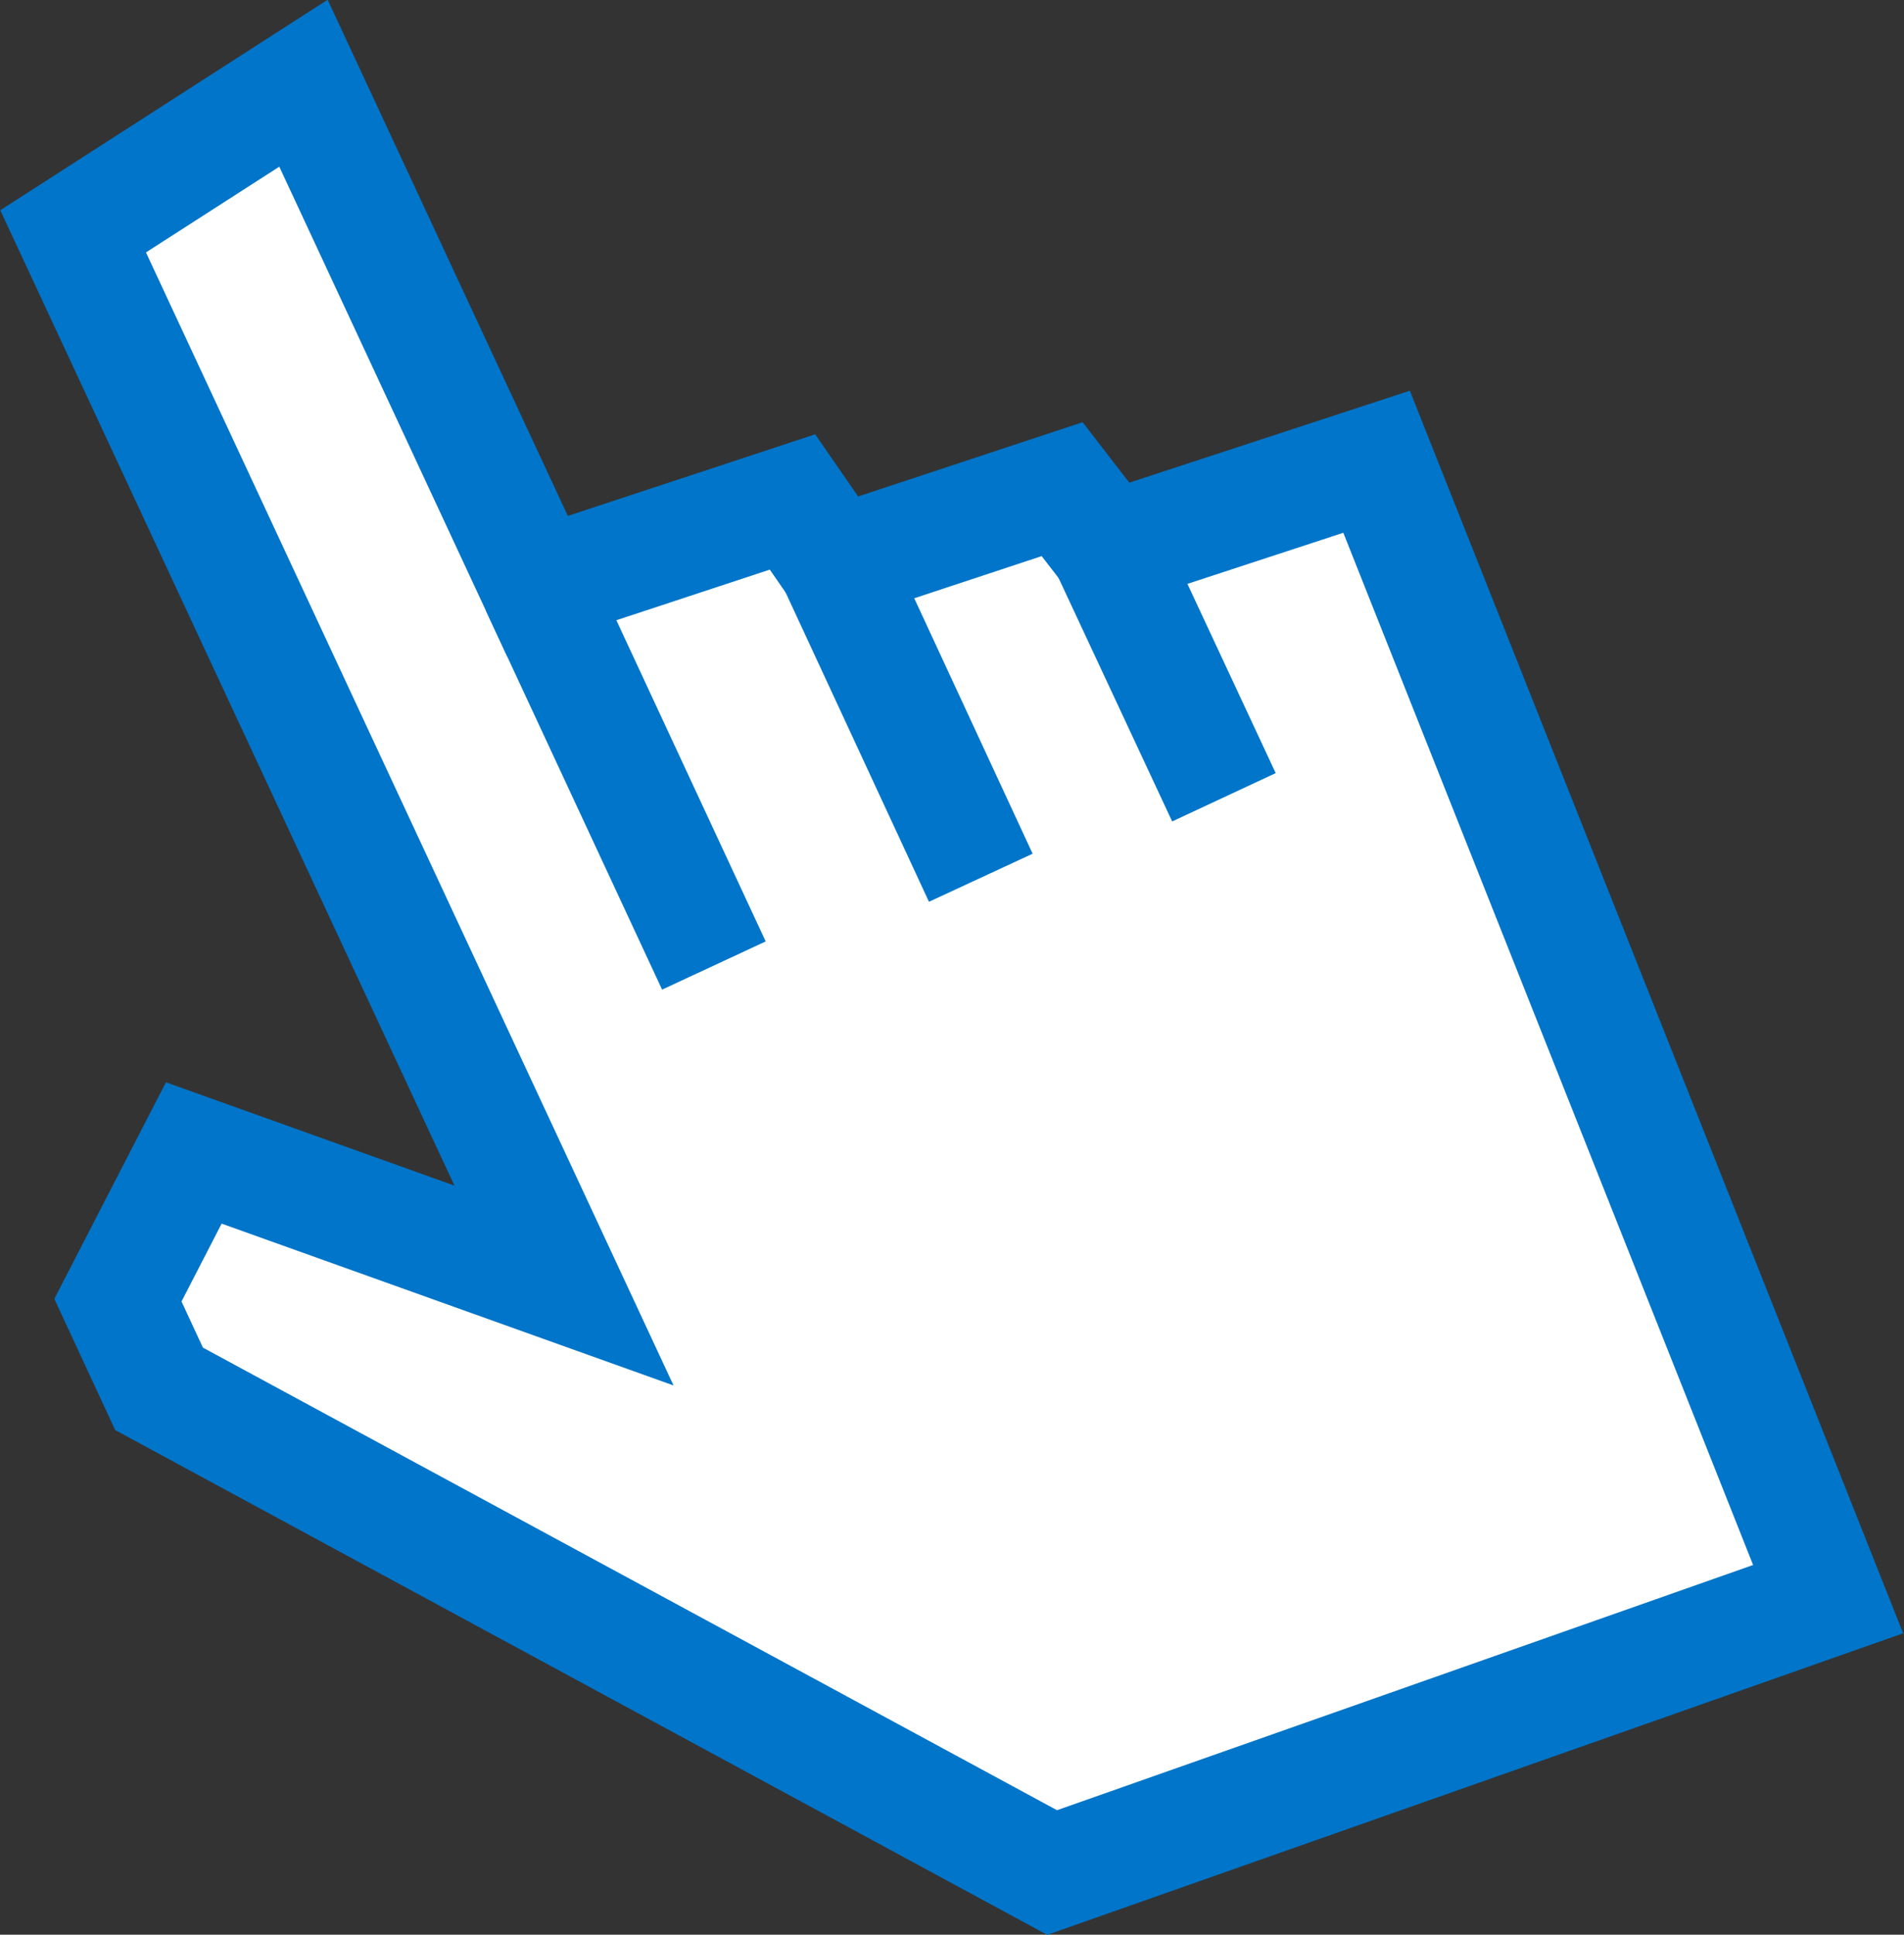 <svg id="Layer_1" data-name="Layer 1" xmlns="http://www.w3.org/2000/svg" viewBox="0 0 20.83 21.16"><rect x="0" y="0" width="20.83" height="21.16" fill="#333333" stroke="none"/><defs><style>.cls-1{fill:#fff;stroke:#0075c9;stroke-miterlimit:10;stroke-width:1.25px;}</style></defs><title>CHC-final</title><polygon class="cls-1" points="20 17.49 11.51 20.48 1.74 15.19 1.29 14.22 2.12 12.61 6.17 14.06 0.8 2.53 3.32 0.91 5.88 6.41 8.67 5.49 9.14 6.17 11.62 5.35 12.13 6.01 15.06 5.05 20 17.49"/><line class="cls-1" x1="5.88" y1="6.41" x2="7.81" y2="10.56"/><line class="cls-1" x1="9.14" y1="6.17" x2="10.73" y2="9.6"/><line class="cls-1" x1="12.13" y1="6.02" x2="13.39" y2="8.72"/></svg>